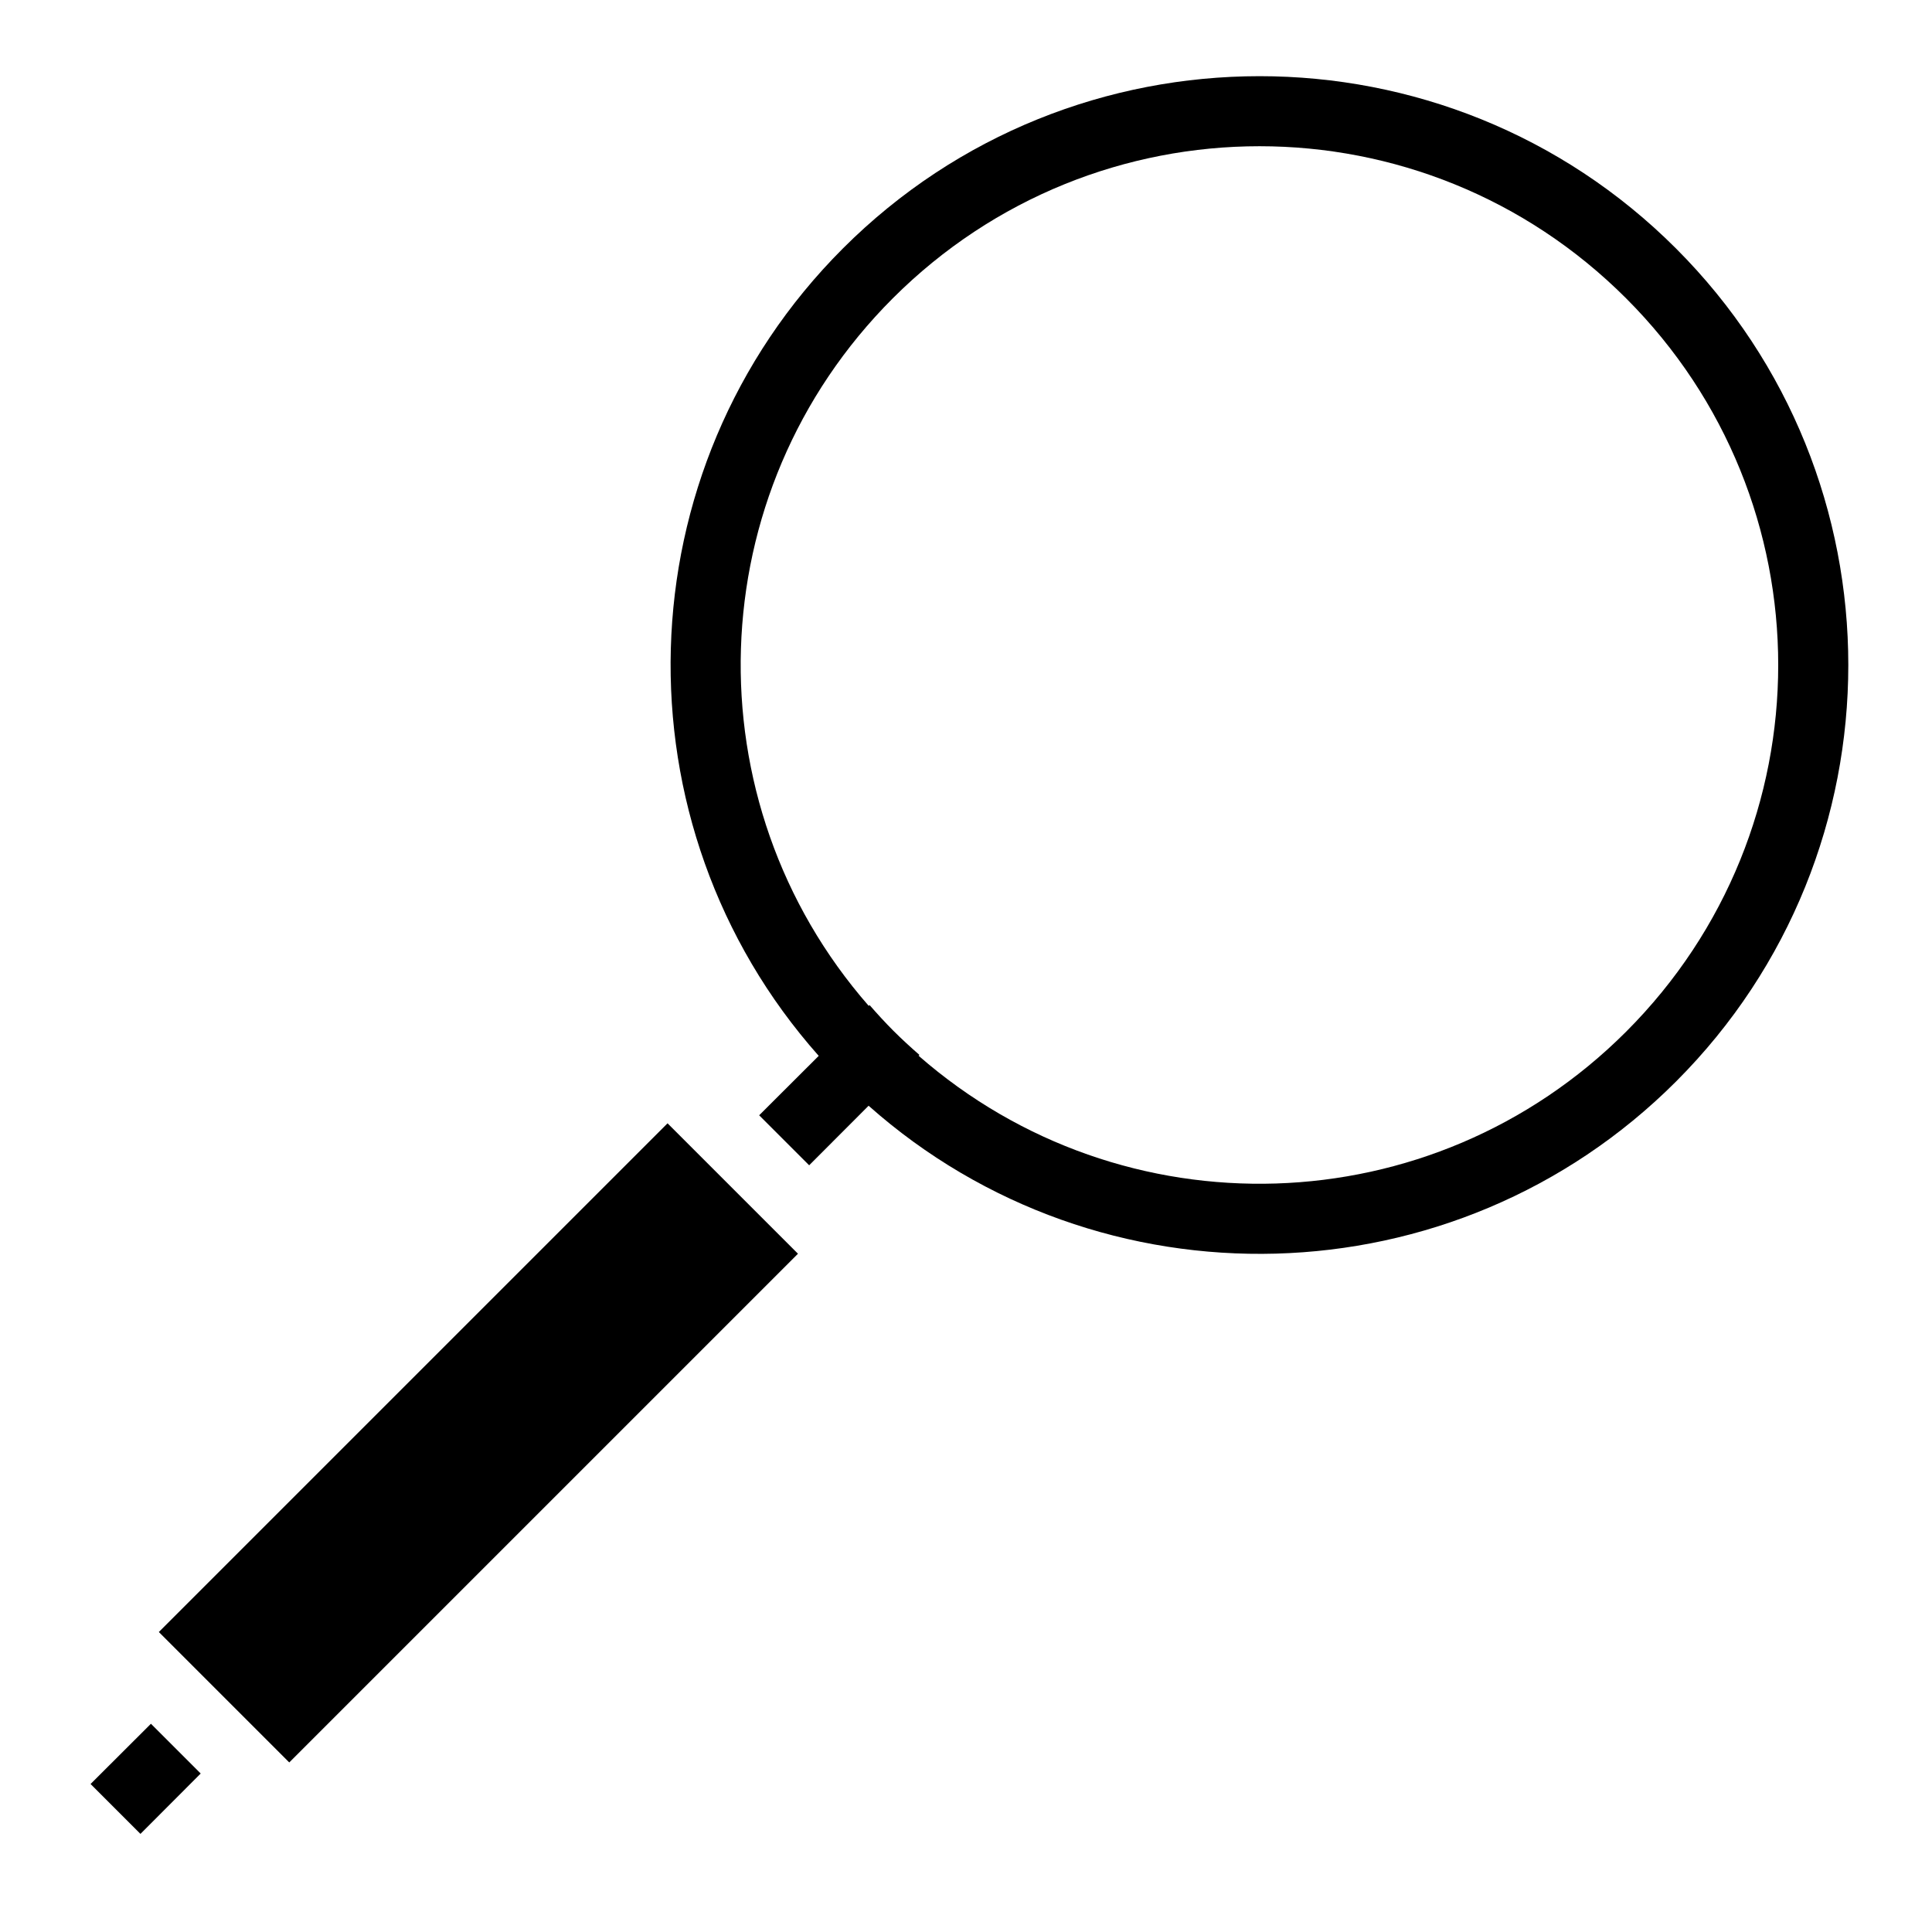 <svg xmlns="http://www.w3.org/2000/svg" viewBox="0 0 512 512" style="height: 512px; width: 512px;"><path d="M0 0h512v512H0z" fill="#ffffff"></path><g class="" transform="translate(0,0)" style=""><g><path class="" fill="#000000" d="M333.78 20.188C293.81 20.188 253.82 35.4 223.375 65.844C164.708 124.511 162.579 218.564 216.969 279.814L201.187 295.562L214.437 308.812L230.187 293.032C291.435 347.422 385.487 345.292 444.155 286.625C505.042 225.739 505.043 126.731 444.155 65.845C413.713 35.4 373.753 20.187 333.78 20.187Z"></path><path class="" fill="#fff" d="M333.78 38.75C368.93 38.75 404.065 52.19 430.938 79.063C484.683 132.808 484.682 219.663 430.938 273.406C379.412 324.932 297.478 327.049 243.438 279.781L243.656 279.564C241.306 277.514 238.988 275.394 236.75 273.157C234.543 270.951 232.462 268.661 230.437 266.345L230.219 266.565C182.949 212.525 185.067 130.589 236.593 79.063C263.467 52.19 298.63 38.75 333.78 38.75Z"></path><path class="" fill="#fff" d="M333.78 57.563C303.47 57.563 273.15 69.163 249.97 92.343C203.608 138.705 203.608 213.577 249.97 259.937C260.11 270.079 271.602 278.014 283.875 283.719C258.965 264.632 242.905 234.586 242.905 200.779C242.905 185.456 246.197 170.891 252.125 157.779C247.96 178.264 252.565 198.659 266.595 212.686C291.178 237.271 335.339 233.004 365.219 203.124C395.099 173.244 399.365 129.084 374.779 104.499C372.404 102.123 369.836 100.026 367.124 98.186C412.254 106.834 447.078 144.531 451.374 191.062C455.814 155.992 444.554 119.336 417.561 92.342C394.381 69.162 364.091 57.562 333.781 57.562Z"></path><path class="" fill="#000000" d="M176.907 297.688L42.094 432.5L76.656 467.063L211.47 332.25L176.906 297.687Z"></path><path class="selected" fill="#000000" d="M40 456.813L24 472.78L37.22 486L53.188 470L40 456.812Z"></path></g></g></svg>
